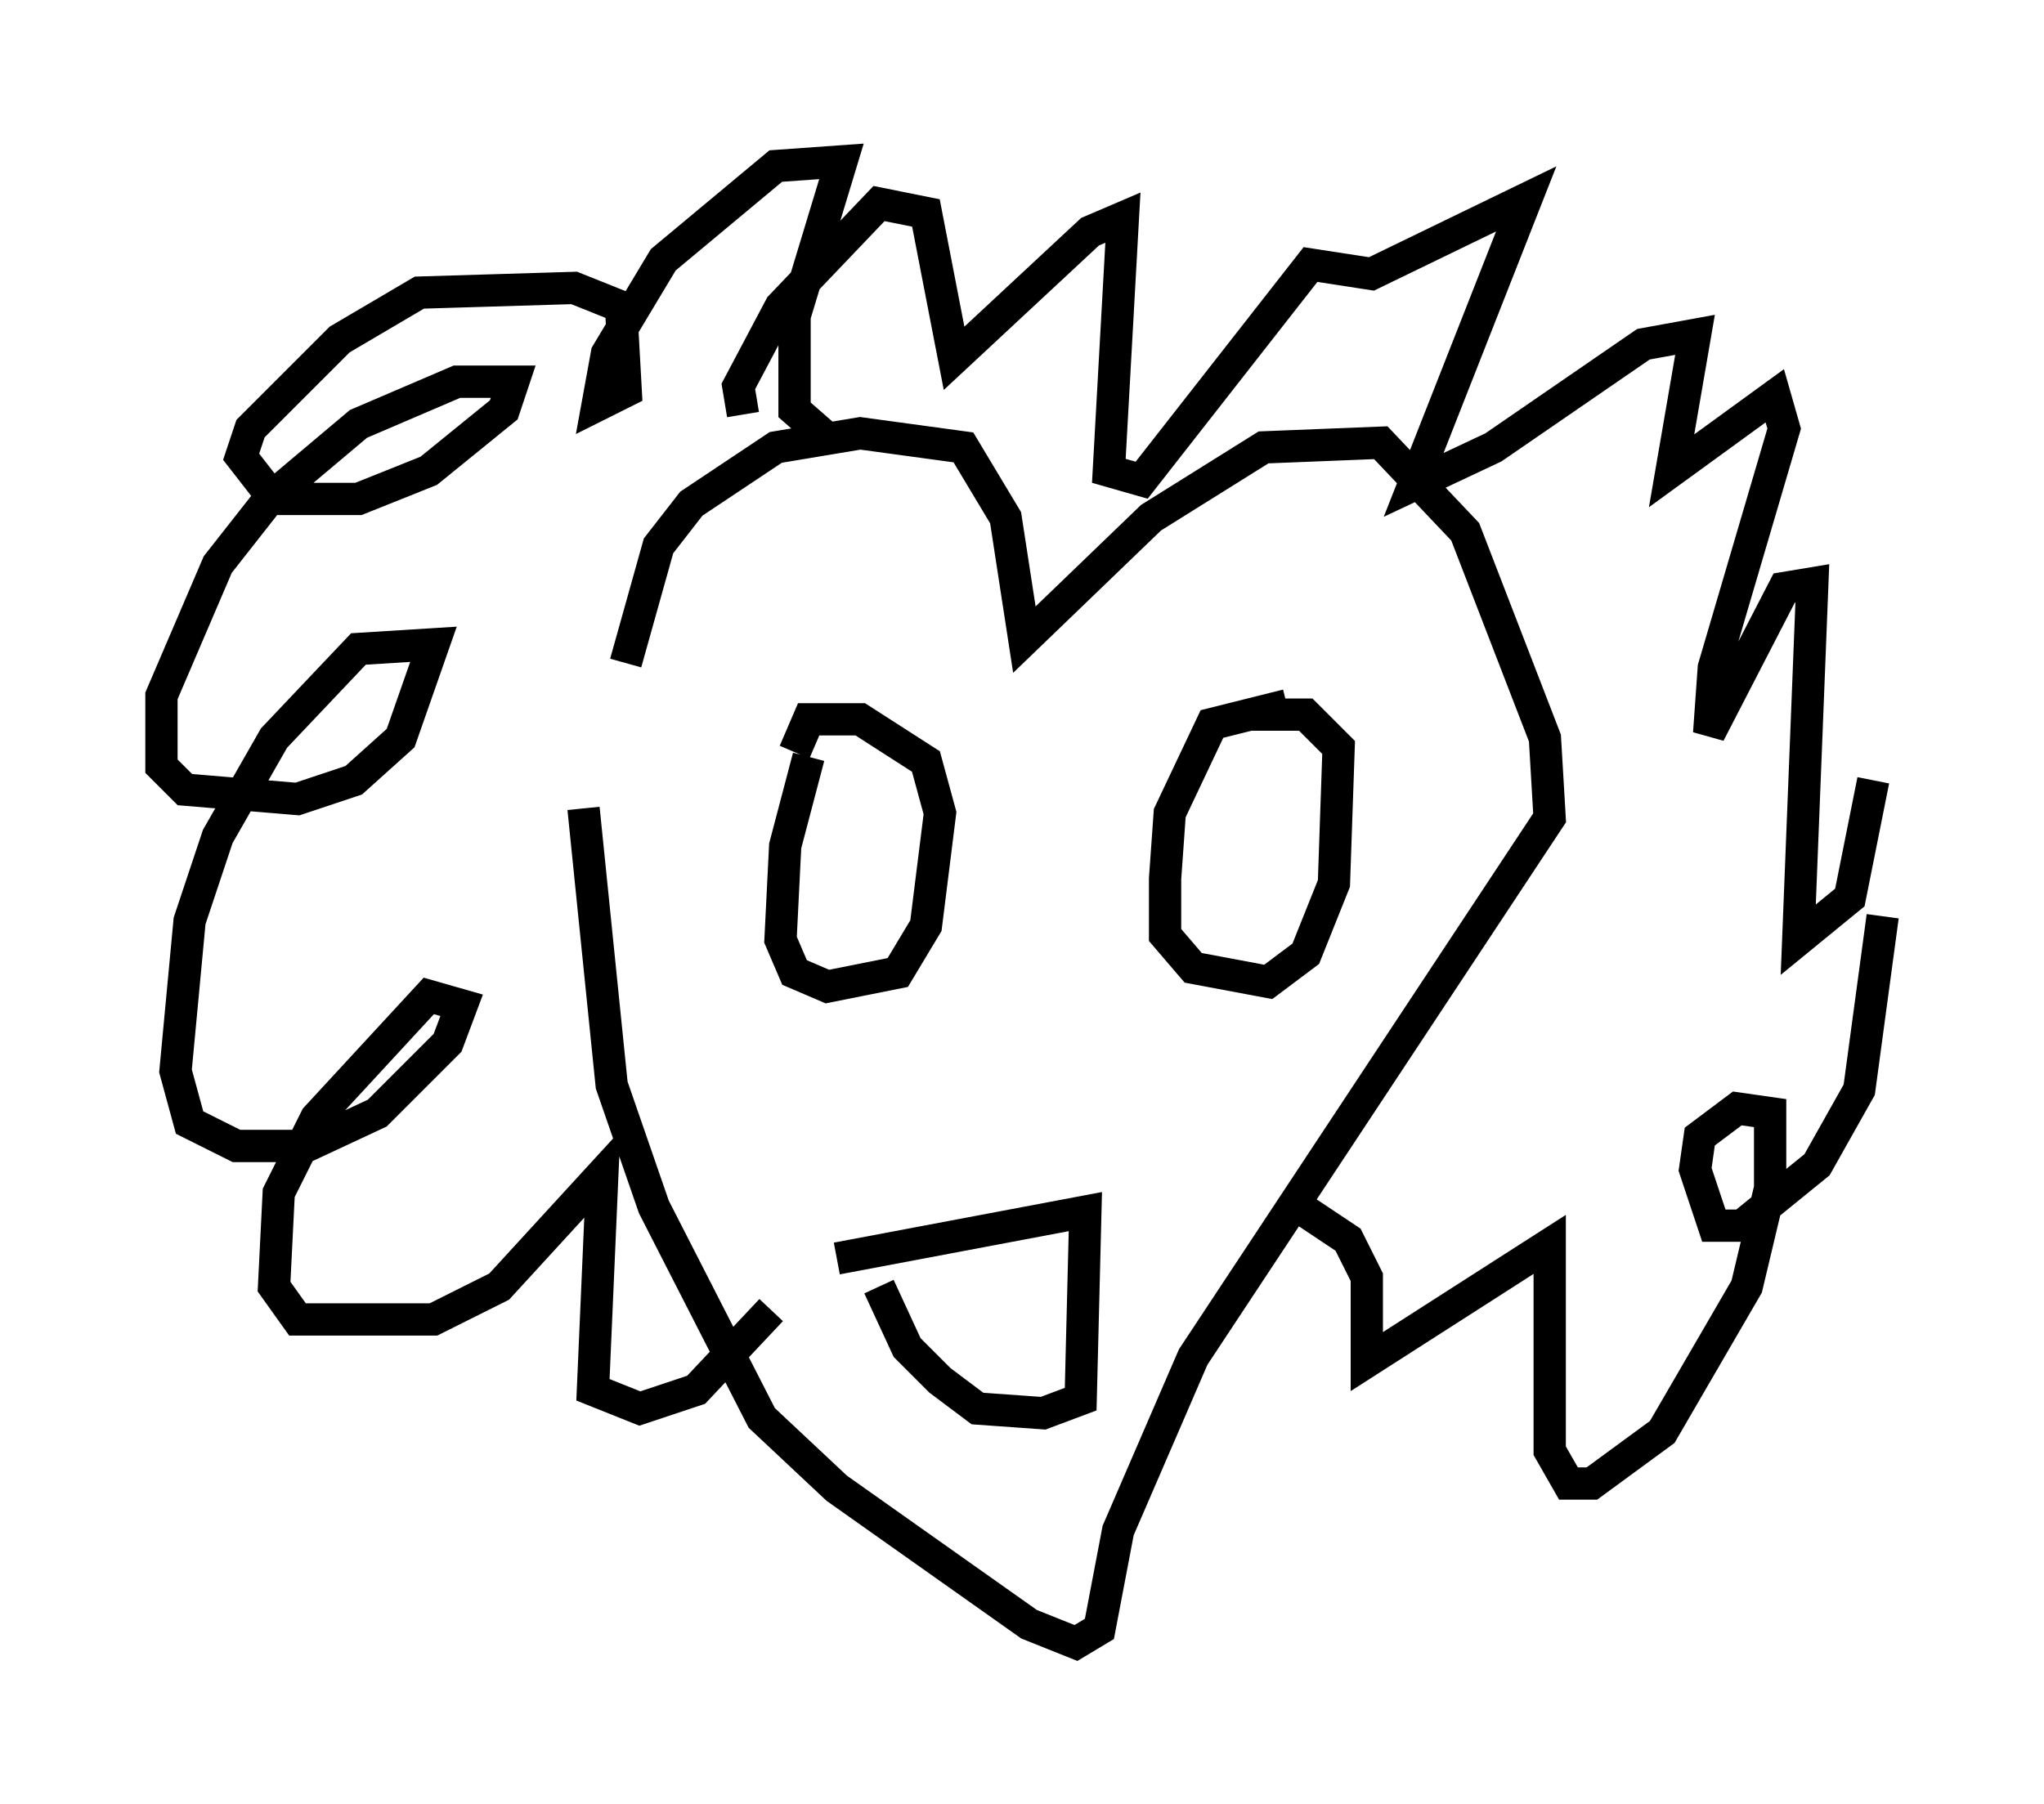 <?xml version="1.0" encoding="utf-8" ?>
<svg baseProfile="full" height="55.899" version="1.1" width="63.307" xmlns="http://www.w3.org/2000/svg" xmlns:ev="http://www.w3.org/2001/xml-events" xmlns:xlink="http://www.w3.org/1999/xlink"><defs /><rect fill="white" height="55.899" width="63.307" x="0" y="0" /><path d="M19.67, 22.575 m-0.291, -2.034 l1.017, -3.631 1.017, -1.307 l2.615, -1.743 2.615, -0.436 l3.196, 0.436 1.307, 2.179 l0.581, 3.777 3.922, -3.777 l3.486, -2.179 3.631, -0.145 l2.615, 2.76 2.469, 6.391 l0.145, 2.469 -11.039, 16.704 l-2.324, 5.374 -0.581, 3.05 l-0.726, 0.436 -1.453, -0.581 l-5.955, -4.212 -2.324, -2.179 l-3.341, -6.536 -1.307, -3.777 l-0.872, -8.57 m6.972, -1.598 l-0.726, 2.76 -0.145, 2.905 l0.436, 1.017 1.017, 0.436 l2.179, -0.436 0.872, -1.453 l0.436, -3.486 -0.436, -1.598 l-2.034, -1.307 -1.598, 0.0 l-0.436, 1.017 m15.251, -1.453 l-2.324, 0.581 -1.307, 2.76 l-0.145, 2.034 0.0, 1.743 l0.872, 1.017 2.324, 0.436 l1.162, -0.872 0.872, -2.179 l0.145, -4.212 -1.017, -1.017 l-1.743, 0.0 m-12.782, 16.849 l7.698, -1.453 -0.145, 5.81 l-1.162, 0.436 -2.034, -0.145 l-1.162, -0.872 -1.017, -1.017 l-0.872, -1.888 m-1.453, -26.145 l-1.162, -1.017 0.0, -2.905 l1.453, -4.793 -2.034, 0.145 l-3.486, 2.905 -1.743, 2.905 l-0.291, 1.598 0.872, -0.436 l-0.145, -2.615 -1.453, -0.581 l-4.793, 0.145 -2.469, 1.453 l-2.76, 2.76 -0.291, 0.872 l1.017, 1.307 2.615, 0.0 l2.179, -0.872 2.324, -1.888 l0.291, -0.872 -1.743, 0.0 l-3.05, 1.307 -2.76, 2.324 l-1.598, 2.034 -1.743, 4.067 l0.0, 2.179 0.726, 0.726 l3.486, 0.291 1.743, -0.581 l1.453, -1.307 1.017, -2.905 l-2.324, 0.145 -2.615, 2.76 l-1.743, 3.05 -0.872, 2.615 l-0.436, 4.648 0.436, 1.598 l1.453, 0.726 2.179, 0.0 l2.179, -1.017 2.179, -2.179 l0.436, -1.162 -1.017, -0.291 l-3.486, 3.777 -1.162, 2.324 l-0.145, 2.905 0.726, 1.017 l4.212, 0.0 2.034, -1.017 l3.196, -3.486 -0.291, 6.682 l1.453, 0.581 1.743, -0.581 l2.324, -2.469 m-0.872, -27.743 l-0.145, -0.872 1.307, -2.469 l3.05, -3.196 1.453, 0.291 l0.872, 4.503 4.212, -3.922 l1.017, -0.436 -0.436, 7.844 l1.017, 0.291 5.229, -6.682 l1.888, 0.291 4.793, -2.324 l-3.486, 8.86 2.469, -1.162 l4.648, -3.196 1.598, -0.291 l-0.726, 4.212 3.196, -2.324 l0.291, 1.017 -2.179, 7.408 l-0.145, 2.034 2.324, -4.503 l0.872, -0.145 -0.436, 11.039 l1.598, -1.307 0.726, -3.631 m0.291, 4.212 l-0.726, 5.374 -1.307, 2.324 l-2.324, 1.888 -0.872, 0.0 l-0.581, -1.743 0.145, -1.017 l1.162, -0.872 1.017, 0.145 l0.0, 2.324 -0.726, 3.05 l-2.615, 4.503 -2.179, 1.598 l-0.726, 0.0 -0.581, -1.017 l0.0, -6.391 -5.665, 3.631 l0.0, -2.615 -0.581, -1.162 l-1.743, -1.162 " fill="none" stroke="black" stroke-width="1" /></svg>